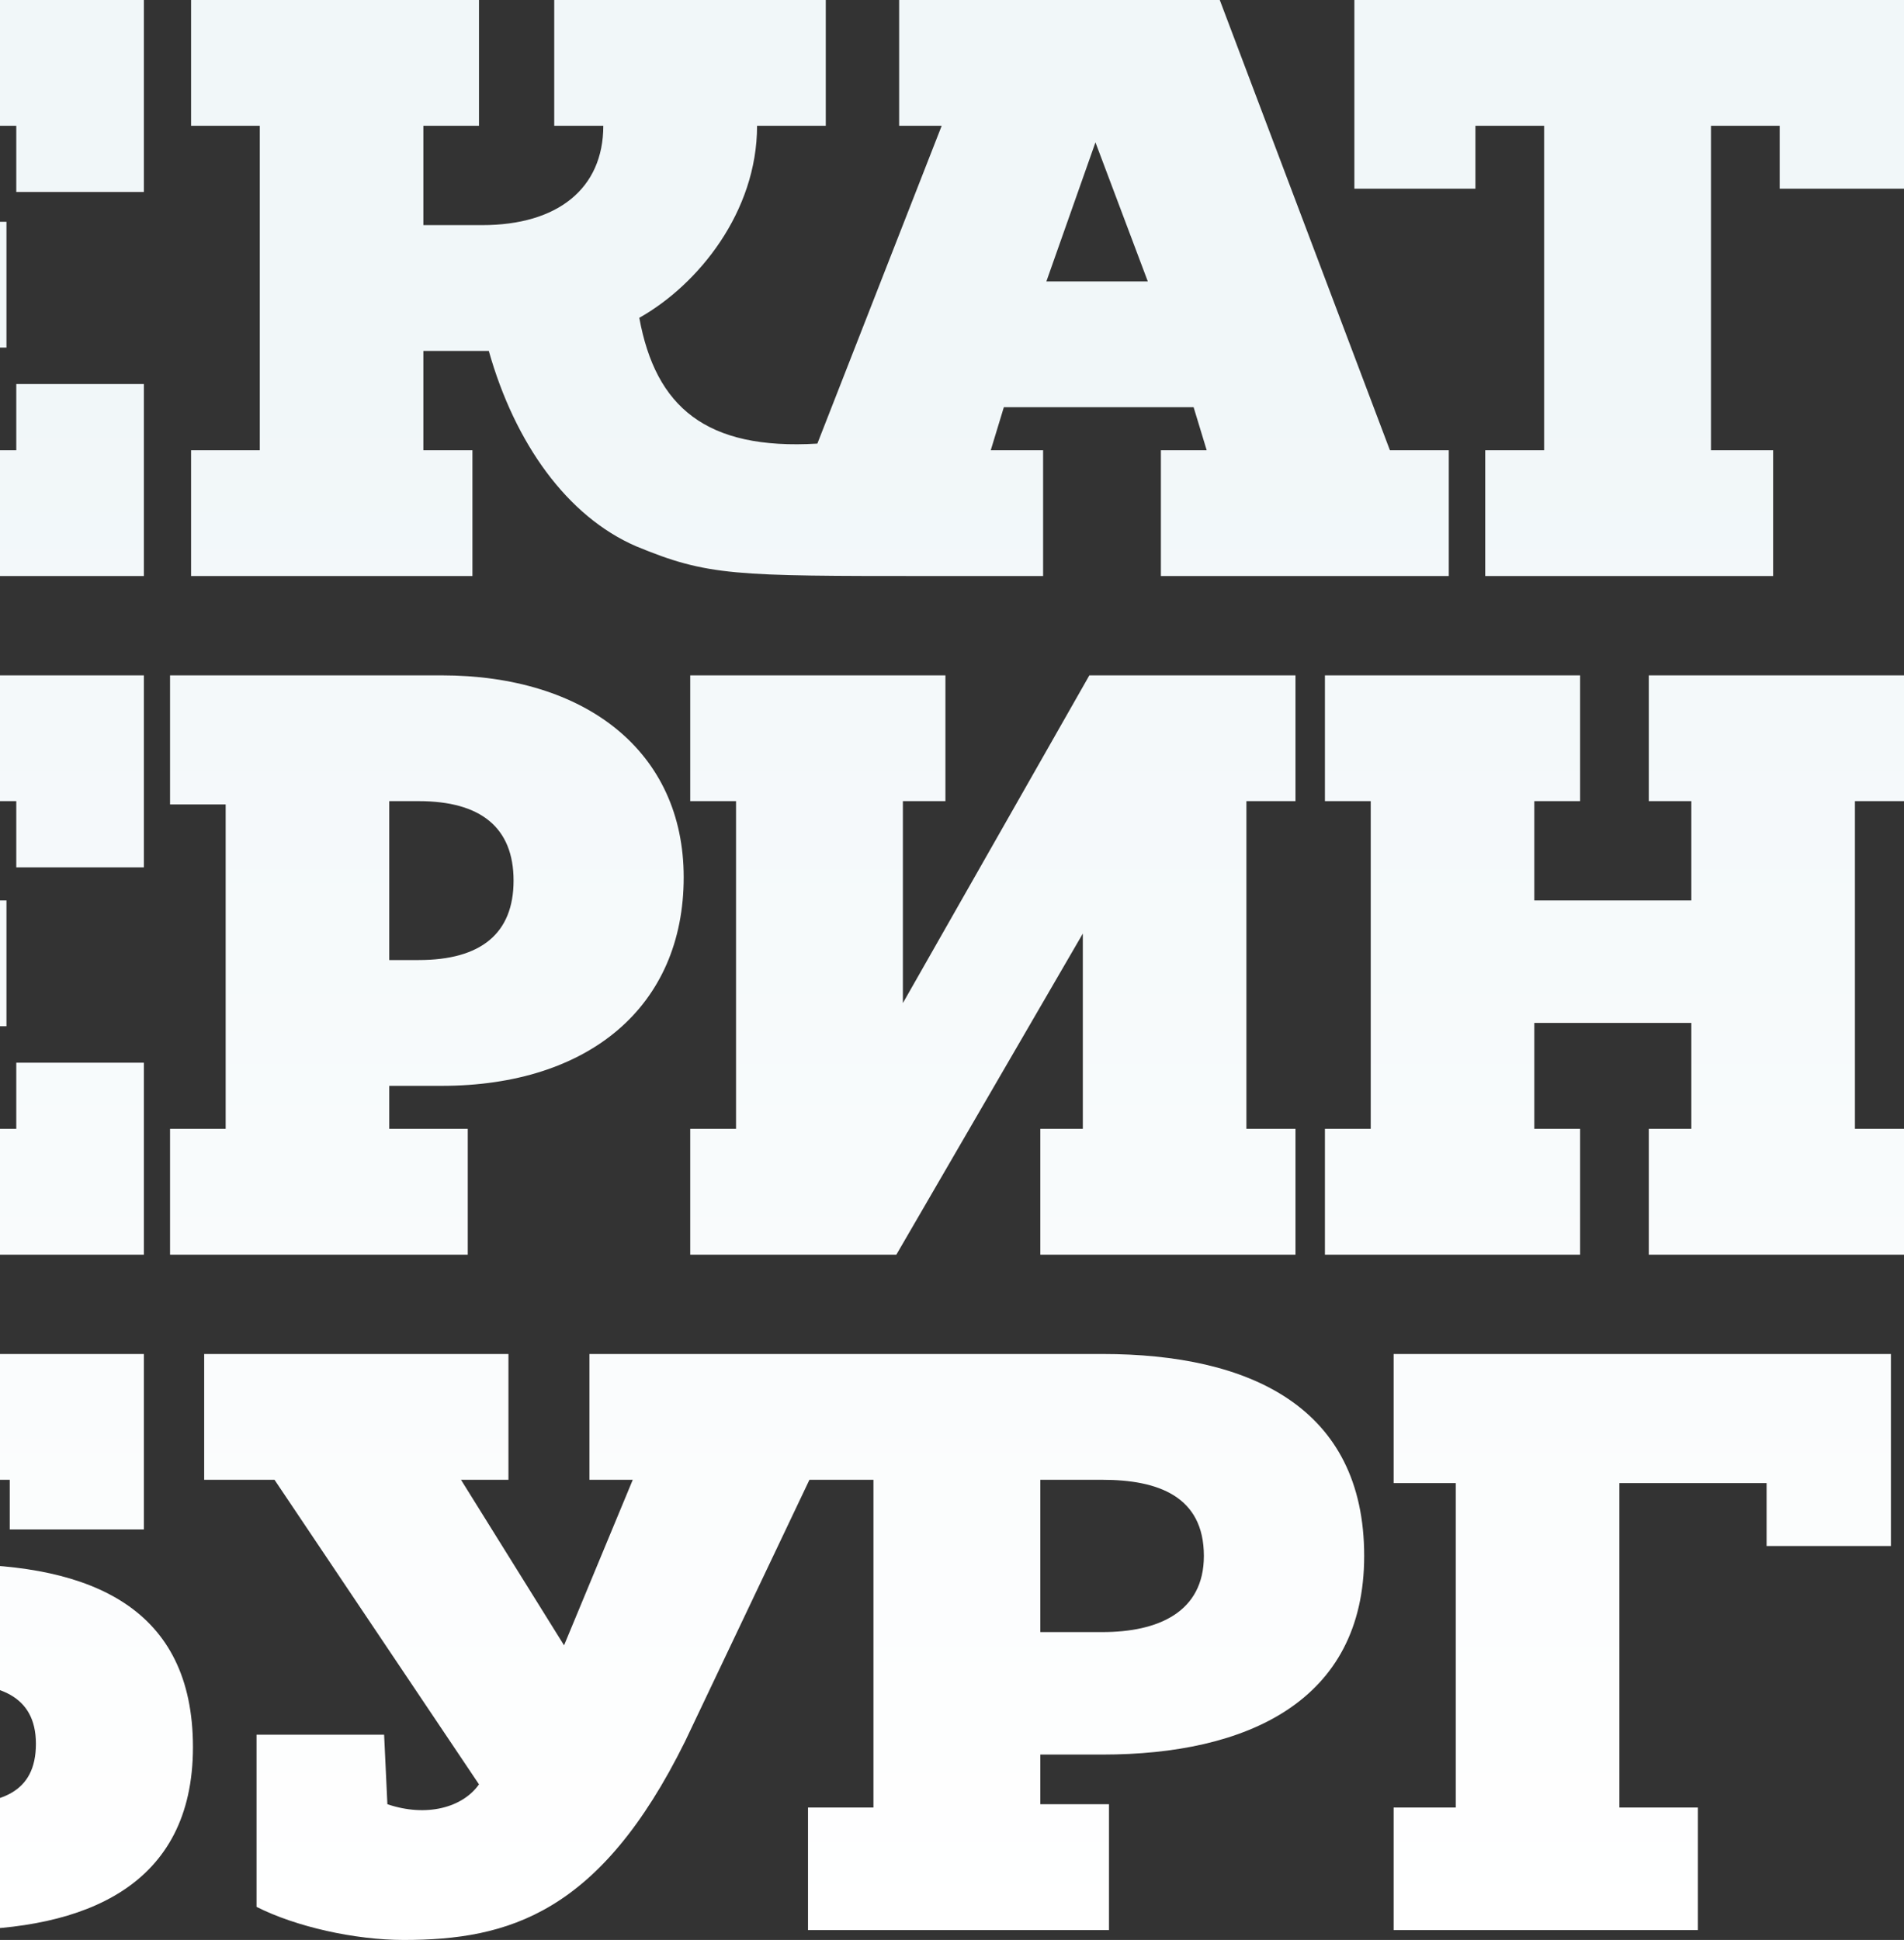 <svg width="852" height="868" viewBox="0 0 852 868" fill="none" xmlns="http://www.w3.org/2000/svg">
<rect x="0" y="0" width="852" height="868" fill="#333333" stroke="none"/>
<path d="M465.51 662.109H493.326C518.213 662.109 538.709 669.515 538.709 696.177C538.709 721.358 518.213 730.246 493.326 730.246H465.51V662.109ZM493.326 785.051C557.741 785.051 610.444 761.352 610.444 696.177C610.444 629.522 559.205 605.823 493.326 605.823H263.749V662.109H283.147L252.403 736.171L206.288 662.109H227.516V605.823H91.366V662.109H122.841L214.34 798.382C207.02 808.751 190.916 813.195 173.349 807.27L171.885 776.164H114.79V853.188C132.357 862.075 158.709 868 180.668 868C227.516 868 268.507 856.15 306.571 779.126L362.202 662.109H390.847V808.751H361.568V863.556H496.254V807.27H465.51V785.051H493.326ZM579.7 358.457V302.171H487.47L404.023 448.812V358.457H423.055V302.171H308.865V358.457H329.36V505.099H308.865V561.386H401.095L484.542 417.706V505.099H465.51V561.386H579.7V505.099H557.741V358.457H579.7ZM737.81 358.457H756.841V402.894H686.571V358.457H707.066V302.171H592.876V358.457H613.372V505.099H592.876V561.386H707.066V505.099H686.571V457.7H756.841V505.099H737.81V561.386H852V505.099H830.04V358.457H852V302.171H737.81V358.457ZM209.314 505.099H174.179V485.843H197.602C263.481 485.843 305.937 450.294 305.937 392.526C305.937 336.239 262.017 302.171 197.602 302.171H76.092V359.939H100.98V505.099H76.092V561.386H209.314V505.099ZM174.179 358.457H187.354C215.17 358.457 229.81 370.307 229.81 394.007C229.81 417.706 215.17 429.556 187.354 429.556H174.179V358.457ZM623.62 605.823V663.59H651.435V808.751H623.62V863.556H759.769V808.751H724.634V663.59H790.513V691.734H846.144V605.823H623.62ZM-20.53 699.881H-62.986V662.109H4.357V684.328H64.38V605.823H-164V662.109H-137.648V807.27H-164V863.556H-20.53C38.029 863.556 86.34 843.93 86.34 781.718C86.34 719.507 40.957 699.881 -20.53 699.881ZM-21.994 807.27H-62.986V753.205H-21.994C-1.499 753.205 16.069 758.019 16.069 780.237C16.069 802.456 -0.035 807.27 -21.994 807.27ZM621.949 201.447L545.822 0H402.353V56.287H421.384L365.753 198.485C315.978 201.447 293.389 182.191 286.069 142.198C312.421 127.386 338.772 94.799 338.772 56.287H369.516V0H248.006V56.287H269.965C269.965 84.43 249.47 100.724 215.798 100.724H189.447V56.287H214.334V0H85.504V56.287H116.248V201.447H85.504V257.734H211.406V201.447H189.447V157.01H218.726C230.438 198.485 253.861 231.072 284.605 244.403C316.812 257.734 328.334 257.734 416.173 257.734H466.768V201.447H443.344L449.2 182.191H534.111L539.966 201.447H519.471V257.734H648.301V201.447H621.949ZM468.232 125.904L490.191 63.693L513.615 125.904H468.232ZM64.38 171.823H7.285V201.447H-62.986V155.529H2.893V99.242H-62.986V56.287H7.285V85.911H64.38V0H-164V56.287H-136.184V201.447H-164V257.734H64.38V171.823ZM606.052 0V84.43H660.219V56.287H690.963V201.447H664.611V257.734H793.441V201.447H765.625V56.287H796.369V84.43H852V0H606.052ZM64.38 475.474H7.285V505.099H-62.986V459.181H2.893V402.894H-62.986V358.457H7.285V388.082H64.38V302.171H-164V358.457H-136.184V505.099H-164V561.386H64.38V475.474Z" fill="url(#paint0_linear_318_8349)"/>
<defs>
<linearGradient id="paint0_linear_318_8349" x1="344" y1="0" x2="344" y2="868" gradientUnits="userSpaceOnUse">
<stop offset="0.197" stop-color="#F1F7F9"/>
<stop offset="1" stop-color="white"/>
</linearGradient>
</defs>
</svg>
